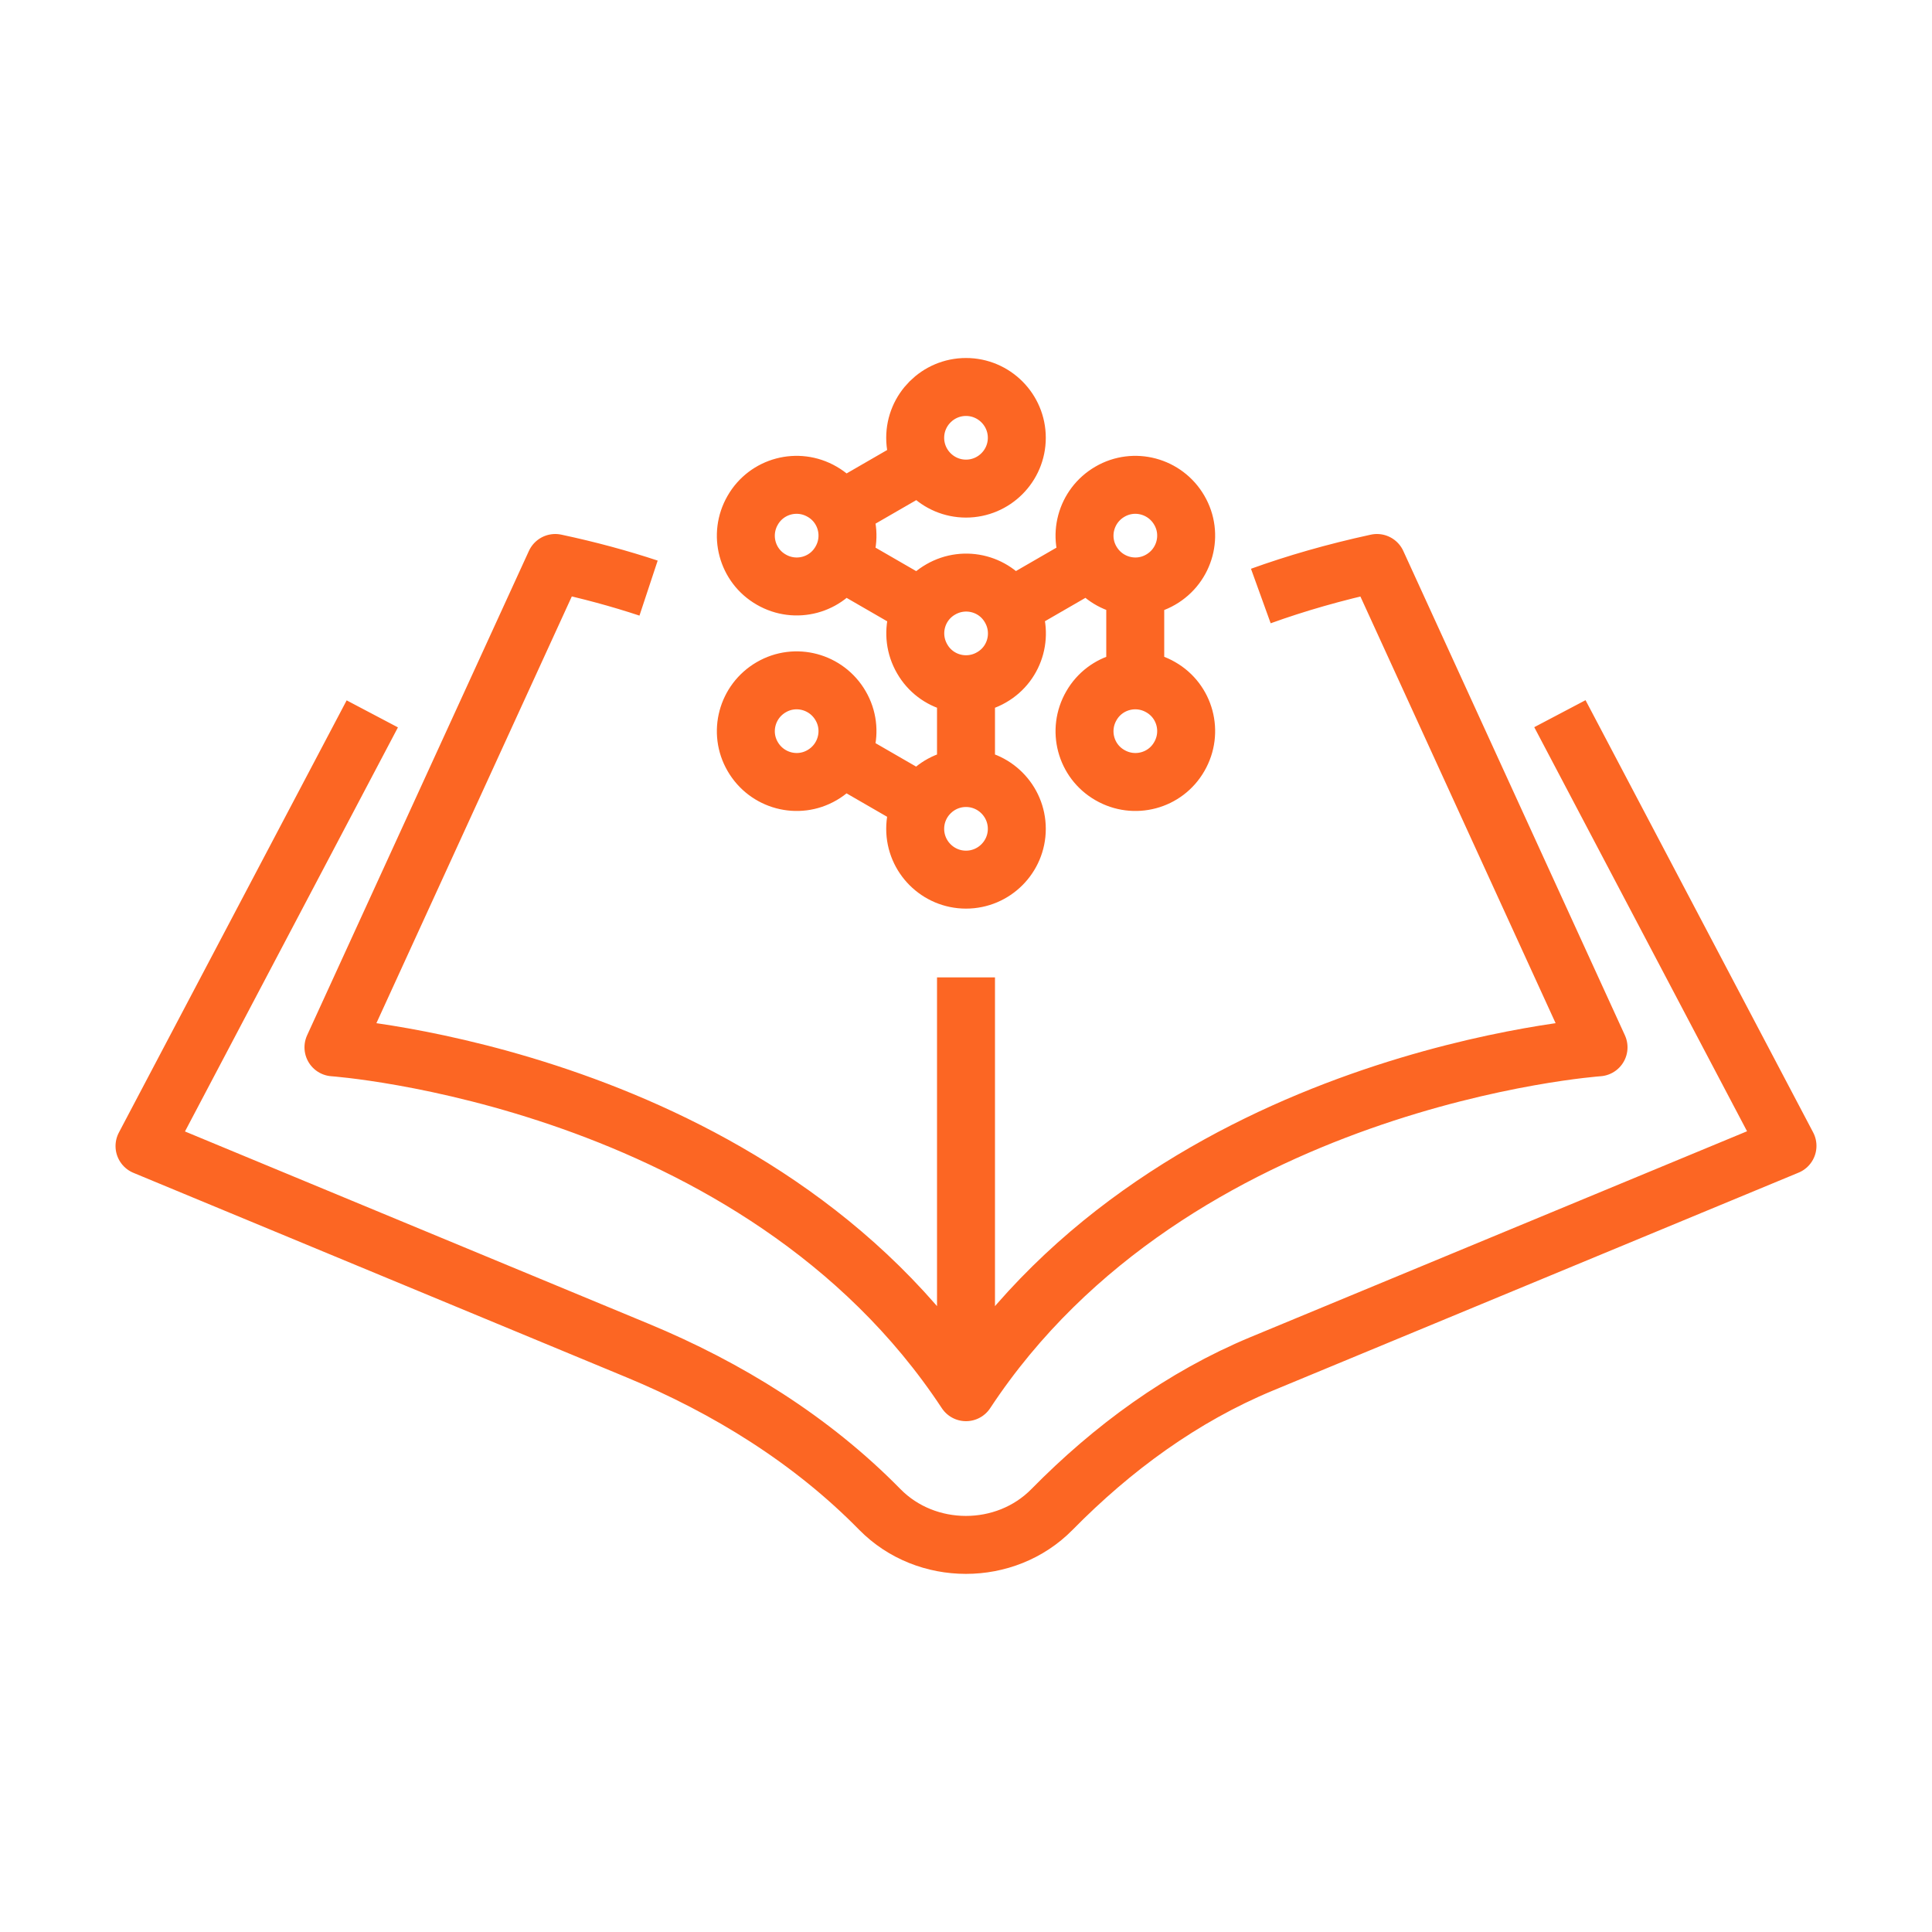 <?xml version="1.0" encoding="UTF-8"?> <svg xmlns="http://www.w3.org/2000/svg" id="Warstwa_1" data-name="Warstwa 1" viewBox="0 0 100 100"><defs><style> .cls-1 { fill: none; stroke: #fc6623; stroke-linejoin: round; stroke-width: 3px; } .cls-2 { fill: #fc6623; opacity: 0; stroke-width: 0px; } </style></defs><rect class="cls-2" width="100" height="100"></rect><path class="cls-1" d="M51.32,35.06c-1.26.73-2.87.3-3.59-.96-.73-1.26-.3-2.87.96-3.59,1.26-.73,2.87-.3,3.59.96.73,1.26.3,2.87-.96,3.59ZM50,20.03c-1.45,0-2.63,1.18-2.63,2.63s1.18,2.63,2.63,2.63,2.63-1.18,2.63-2.63-1.18-2.63-2.63-2.63ZM56.48,29.04l-4.19,2.42M50,40.26v-4.84M43.52,29.04l4.19,2.42M58.76,35.2v-4.84M43.52,39.16l4.19,2.42M47.71,23.99l-4.19,2.42M61.04,26.41c-.73-1.26-2.34-1.69-3.59-.96-1.26.73-1.69,2.34-.96,3.59.73,1.26,2.34,1.69,3.59.96,1.26-.73,1.69-2.34.96-3.59ZM61.04,39.16c.73-1.26.3-2.87-.96-3.59-1.26-.73-2.87-.3-3.59.96-.73,1.26-.3,2.87.96,3.59,1.26.73,2.87.3,3.59-.96ZM50,45.53c1.45,0,2.63-1.18,2.63-2.63s-1.18-2.63-2.63-2.63-2.63,1.18-2.63,2.63,1.18,2.63,2.63,2.63ZM38.96,39.16c.73,1.26,2.34,1.69,3.59.96,1.26-.73,1.69-2.34.96-3.59-.73-1.26-2.34-1.69-3.59-.96-1.26.73-1.69,2.34-.96,3.59ZM38.96,26.41c-.73,1.26-.3,2.87.96,3.59,1.26.73,2.87.3,3.59-.96.73-1.26.3-2.87-.96-3.59-1.26-.73-2.87-.3-3.59.96ZM19.27,36.95l-11.79,22.37,25.51,10.58c4.66,1.93,9.02,4.63,12.55,8.23,2.4,2.44,6.5,2.45,8.91,0,3.13-3.18,6.74-5.83,10.86-7.54l27.21-11.28-11.78-22.37M33.57,30.44c-1.48-.49-3.09-.93-4.83-1.3l-11.48,25.07s21.98,1.52,32.74,17.85c10.76-16.33,32.74-17.85,32.74-17.85l-11.47-25.07c-2.21.48-4.21,1.06-6.01,1.71M50,50.59v21.46"></path></svg> 